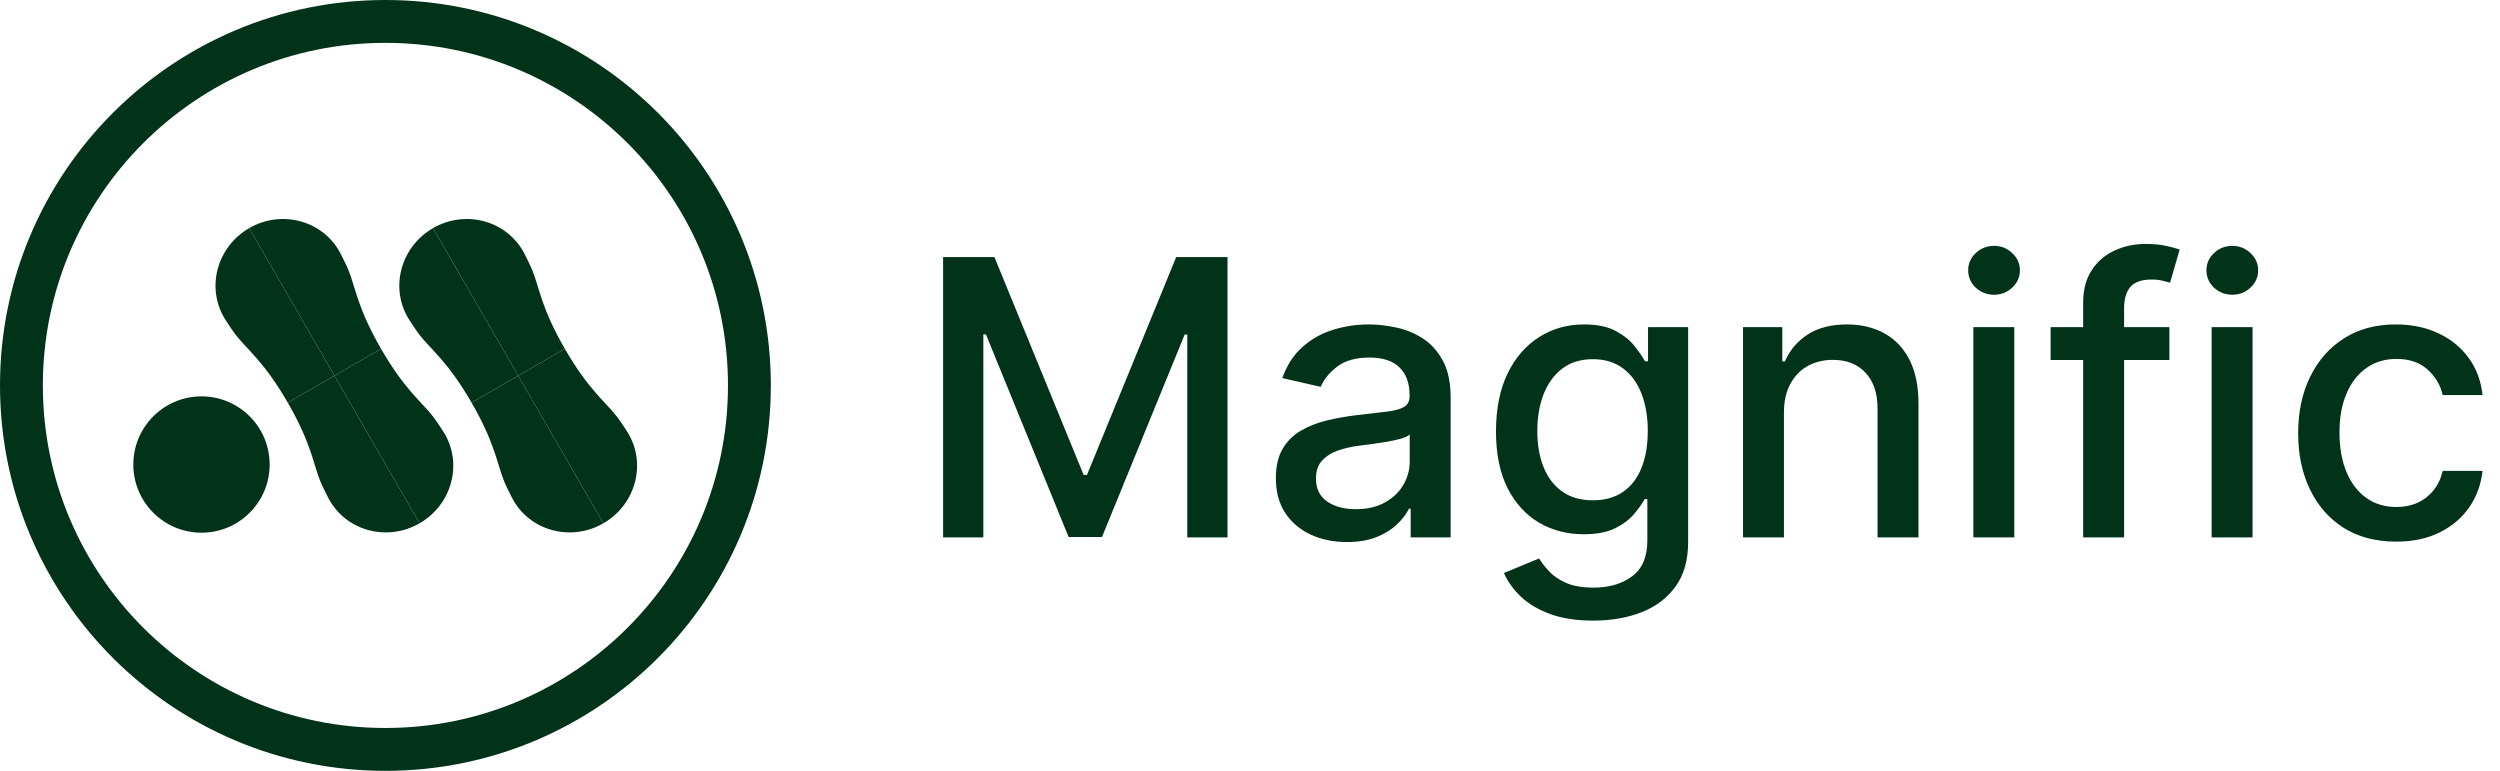 <svg width="1560" height="481" viewBox="0 0 1560 481" fill="none" xmlns="http://www.w3.org/2000/svg">
<circle cx="240.5" cy="240.5" r="227.129" stroke="#01331A" stroke-width="26.743"/>
<g clip-path="url(#clip0_2674_8340)">
<path d="M83.195 289.867C83.195 266.376 102.239 247.332 125.731 247.332C149.222 247.332 168.266 266.376 168.266 289.867C168.266 313.359 149.222 332.403 125.731 332.403C102.239 332.403 83.195 313.359 83.195 289.867Z" fill="#01331A"/>
<path d="M208.666 234.441L179.565 251.243C164.589 225.304 154.167 218.197 146.902 208.706C145.529 206.912 143.409 203.782 140.883 199.888C128.115 180.205 135.178 154.081 155.496 142.35L182.081 188.395L208.666 234.441Z" fill="#01331A"/>
<path d="M208.663 234.443L237.764 217.642C252.74 243.581 263.162 250.687 270.427 260.179C271.8 261.973 273.92 265.103 276.446 268.997C289.214 288.68 282.151 314.804 261.833 326.535L235.248 280.489L208.663 234.443Z" fill="#01331A"/>
<path d="M208.661 234.442L237.762 217.64C222.786 191.701 221.843 179.122 217.255 168.085C216.388 165.999 214.738 162.598 212.628 158.464C201.966 137.564 175.811 130.619 155.492 142.35L182.076 188.396L208.661 234.442Z" fill="#01331A"/>
<path d="M208.668 234.443L179.567 251.245C194.543 277.184 195.486 289.762 200.074 300.8C200.941 302.886 202.591 306.287 204.701 310.421C215.363 331.321 241.518 338.266 261.837 326.535L235.253 280.489L208.668 234.443Z" fill="#01331A"/>
<path d="M323.357 234.441L294.256 251.243C279.28 225.304 268.859 218.197 261.594 208.706C260.22 206.912 258.101 203.782 255.575 199.888C242.806 180.205 249.869 154.081 270.188 142.35L296.773 188.395L323.357 234.441Z" fill="#01331A"/>
<path d="M323.355 234.444L352.456 217.642C367.432 243.581 377.854 250.687 385.119 260.179C386.492 261.973 388.612 265.103 391.138 268.997C403.906 288.68 396.843 314.804 376.524 326.535L349.94 280.489L323.355 234.444Z" fill="#01331A"/>
<path d="M323.353 234.441L352.454 217.64C337.478 191.701 336.534 179.122 331.947 168.085C331.08 165.999 329.429 162.598 327.32 158.464C316.658 137.564 290.502 130.619 270.183 142.35L296.768 188.396L323.353 234.441Z" fill="#01331A"/>
<path d="M323.36 234.443L294.259 251.245C309.235 277.184 310.178 289.763 314.765 300.8C315.632 302.886 317.283 306.287 319.392 310.421C330.055 331.321 356.21 338.266 376.529 326.535L349.944 280.489L323.36 234.443Z" fill="#01331A"/>
</g>
<path d="M588.499 160.423H620.526L676.21 296.387H678.259L733.943 160.423H765.97V335.332H740.861V208.762H739.238L687.654 335.076H666.815L615.231 208.677H613.608V335.332H588.499V160.423ZM840.464 338.236C832.152 338.236 824.636 336.699 817.918 333.624C811.199 330.492 805.875 325.966 801.947 320.045C798.075 314.123 796.139 306.864 796.139 298.266C796.139 290.865 797.563 284.772 800.41 279.99C803.256 275.207 807.1 271.421 811.939 268.631C816.779 265.841 822.188 263.734 828.166 262.311C834.144 260.887 840.237 259.806 846.443 259.066C854.3 258.155 860.677 257.414 865.573 256.845C870.47 256.219 874.029 255.222 876.249 253.856C878.47 252.489 879.58 250.269 879.58 247.194V246.596C879.58 239.138 877.473 233.359 873.26 229.259C869.103 225.16 862.897 223.11 854.642 223.11C846.044 223.11 839.269 225.017 834.315 228.832C829.419 232.59 826.031 236.775 824.152 241.387L800.153 235.921C803 227.95 807.157 221.516 812.622 216.619C818.145 211.666 824.494 208.079 831.668 205.858C838.842 203.581 846.386 202.442 854.3 202.442C859.538 202.442 865.089 203.068 870.954 204.321C876.875 205.517 882.398 207.737 887.522 210.983C892.704 214.228 896.945 218.868 900.248 224.904C903.55 230.882 905.201 238.654 905.201 248.219V335.332H880.263V317.397H879.238C877.587 320.699 875.11 323.945 871.808 327.133C868.506 330.322 864.264 332.969 859.083 335.076C853.901 337.182 847.695 338.236 840.464 338.236ZM846.016 317.739C853.076 317.739 859.111 316.344 864.122 313.554C869.189 310.764 873.032 307.12 875.651 302.622C878.327 298.067 879.665 293.199 879.665 288.018V271.108C878.754 272.019 876.989 272.873 874.37 273.67C871.808 274.41 868.876 275.065 865.573 275.634C862.271 276.146 859.054 276.63 855.923 277.086C852.791 277.484 850.172 277.826 848.065 278.111C843.112 278.737 838.585 279.79 834.486 281.271C830.444 282.751 827.198 284.886 824.75 287.676C822.359 290.409 821.163 294.053 821.163 298.608C821.163 304.928 823.497 309.711 828.166 312.956C832.835 316.144 838.785 317.739 846.016 317.739ZM994.214 387.258C983.795 387.258 974.828 385.892 967.312 383.159C959.853 380.426 953.761 376.81 949.035 372.312C944.31 367.814 940.779 362.889 938.445 357.537L960.394 348.484C961.931 350.99 963.981 353.637 966.543 356.427C969.162 359.274 972.692 361.694 977.133 363.686C981.631 365.679 987.411 366.676 994.471 366.676C1004.15 366.676 1012.15 364.313 1018.47 359.587C1024.79 354.918 1027.95 347.46 1027.95 337.211V311.419H1026.33C1024.79 314.209 1022.57 317.312 1019.67 320.728C1016.82 324.144 1012.89 327.105 1007.88 329.61C1002.87 332.115 996.35 333.368 988.322 333.368C977.959 333.368 968.621 330.948 960.309 326.108C952.053 321.212 945.505 314.009 940.666 304.501C935.883 294.936 933.492 283.178 933.492 269.229C933.492 255.279 935.854 243.323 940.58 233.359C945.363 223.395 951.911 215.765 960.223 210.47C968.536 205.118 977.959 202.442 988.492 202.442C996.634 202.442 1003.21 203.809 1008.22 206.542C1013.23 209.218 1017.13 212.349 1019.92 215.936C1022.77 219.523 1024.96 222.683 1026.5 225.416H1028.38V204.15H1053.4V338.236C1053.4 349.509 1050.78 358.761 1045.54 365.992C1040.3 373.223 1033.22 378.575 1024.28 382.048C1015.39 385.522 1005.37 387.258 994.214 387.258ZM993.958 312.187C1001.3 312.187 1007.51 310.479 1012.58 307.063C1017.7 303.59 1021.57 298.636 1024.19 292.203C1026.87 285.712 1028.21 277.94 1028.21 268.887C1028.21 260.062 1026.9 252.29 1024.28 245.572C1021.66 238.853 1017.81 233.615 1012.75 229.857C1007.68 226.042 1001.42 224.135 993.958 224.135C986.272 224.135 979.866 226.128 974.742 230.113C969.618 234.042 965.746 239.394 963.127 246.169C960.565 252.945 959.284 260.517 959.284 268.887C959.284 277.484 960.593 285.029 963.212 291.519C965.832 298.01 969.703 303.077 974.828 306.721C980.009 310.365 986.386 312.187 993.958 312.187ZM1113.18 257.443V335.332H1087.65V204.15H1112.16V225.501H1113.78C1116.8 218.555 1121.52 212.975 1127.96 208.762C1134.45 204.549 1142.62 202.442 1152.47 202.442C1161.41 202.442 1169.24 204.321 1175.96 208.079C1182.67 211.78 1187.88 217.303 1191.59 224.647C1195.29 231.992 1197.14 241.074 1197.14 251.892V335.332H1171.6V254.966C1171.6 245.458 1169.12 238.027 1164.17 232.675C1159.22 227.266 1152.41 224.562 1143.76 224.562C1137.84 224.562 1132.57 225.843 1127.96 228.405C1123.4 230.967 1119.79 234.725 1117.11 239.679C1114.49 244.575 1113.18 250.497 1113.18 257.443ZM1231.38 335.332V204.15H1256.92V335.332H1231.38ZM1244.28 183.909C1239.84 183.909 1236.02 182.429 1232.84 179.468C1229.7 176.451 1228.14 172.864 1228.14 168.707C1228.14 164.494 1229.7 160.907 1232.84 157.946C1236.02 154.929 1239.84 153.42 1244.28 153.42C1248.72 153.42 1252.51 154.929 1255.64 157.946C1258.83 160.907 1260.42 164.494 1260.42 168.707C1260.42 172.864 1258.83 176.451 1255.64 179.468C1252.51 182.429 1248.72 183.909 1244.28 183.909ZM1353.7 204.15V224.647H1279.57V204.15H1353.7ZM1299.9 335.332V188.948C1299.9 180.749 1301.69 173.945 1305.28 168.536C1308.87 163.07 1313.62 159 1319.54 156.324C1325.46 153.591 1331.9 152.224 1338.84 152.224C1343.97 152.224 1348.35 152.651 1352 153.505C1355.64 154.302 1358.35 155.042 1360.11 155.726L1354.13 176.394C1352.94 176.052 1351.4 175.653 1349.52 175.198C1347.64 174.686 1345.36 174.429 1342.69 174.429C1336.48 174.429 1332.04 175.967 1329.36 179.041C1326.75 182.116 1325.44 186.557 1325.44 192.364V335.332H1299.9ZM1380.05 335.332V204.15H1405.59V335.332H1380.05ZM1392.95 183.909C1388.51 183.909 1384.69 182.429 1381.5 179.468C1378.37 176.451 1376.81 172.864 1376.81 168.707C1376.81 164.494 1378.37 160.907 1381.5 157.946C1384.69 154.929 1388.51 153.42 1392.95 153.42C1397.39 153.42 1401.18 154.929 1404.31 157.946C1407.5 160.907 1409.09 164.494 1409.09 168.707C1409.09 172.864 1407.5 176.451 1404.31 179.468C1401.18 182.429 1397.39 183.909 1392.95 183.909ZM1495.2 337.98C1482.5 337.98 1471.57 335.104 1462.4 329.354C1453.29 323.546 1446.29 315.547 1441.39 305.355C1436.5 295.163 1434.05 283.491 1434.05 270.339C1434.05 257.016 1436.55 245.258 1441.56 235.067C1446.58 224.818 1453.64 216.819 1462.75 211.068C1471.86 205.317 1482.59 202.442 1494.94 202.442C1504.91 202.442 1513.79 204.293 1521.59 207.993C1529.39 211.637 1535.68 216.762 1540.46 223.366C1545.3 229.971 1548.18 237.686 1549.09 246.511H1524.24C1522.87 240.362 1519.74 235.067 1514.84 230.626C1510 226.185 1503.51 223.964 1495.37 223.964C1488.25 223.964 1482.02 225.843 1476.67 229.601C1471.37 233.302 1467.24 238.597 1464.28 245.486C1461.32 252.319 1459.84 260.404 1459.84 269.741C1459.84 279.306 1461.29 287.562 1464.2 294.509C1467.1 301.455 1471.2 306.835 1476.5 310.65C1481.85 314.465 1488.14 316.372 1495.37 316.372C1500.21 316.372 1504.59 315.49 1508.52 313.725C1512.51 311.903 1515.84 309.312 1518.51 305.953C1521.25 302.594 1523.16 298.551 1524.24 293.825H1549.09C1548.18 302.309 1545.42 309.881 1540.81 316.543C1536.19 323.205 1530.02 328.443 1522.27 332.257C1514.59 336.072 1505.56 337.98 1495.2 337.98Z" fill="#01331A"/>
<defs>
<clipPath id="clip0_2674_8340">
<rect width="314.948" height="196.478" fill="white" transform="translate(83.194 135.957)"/>
</clipPath>
</defs>
</svg>
